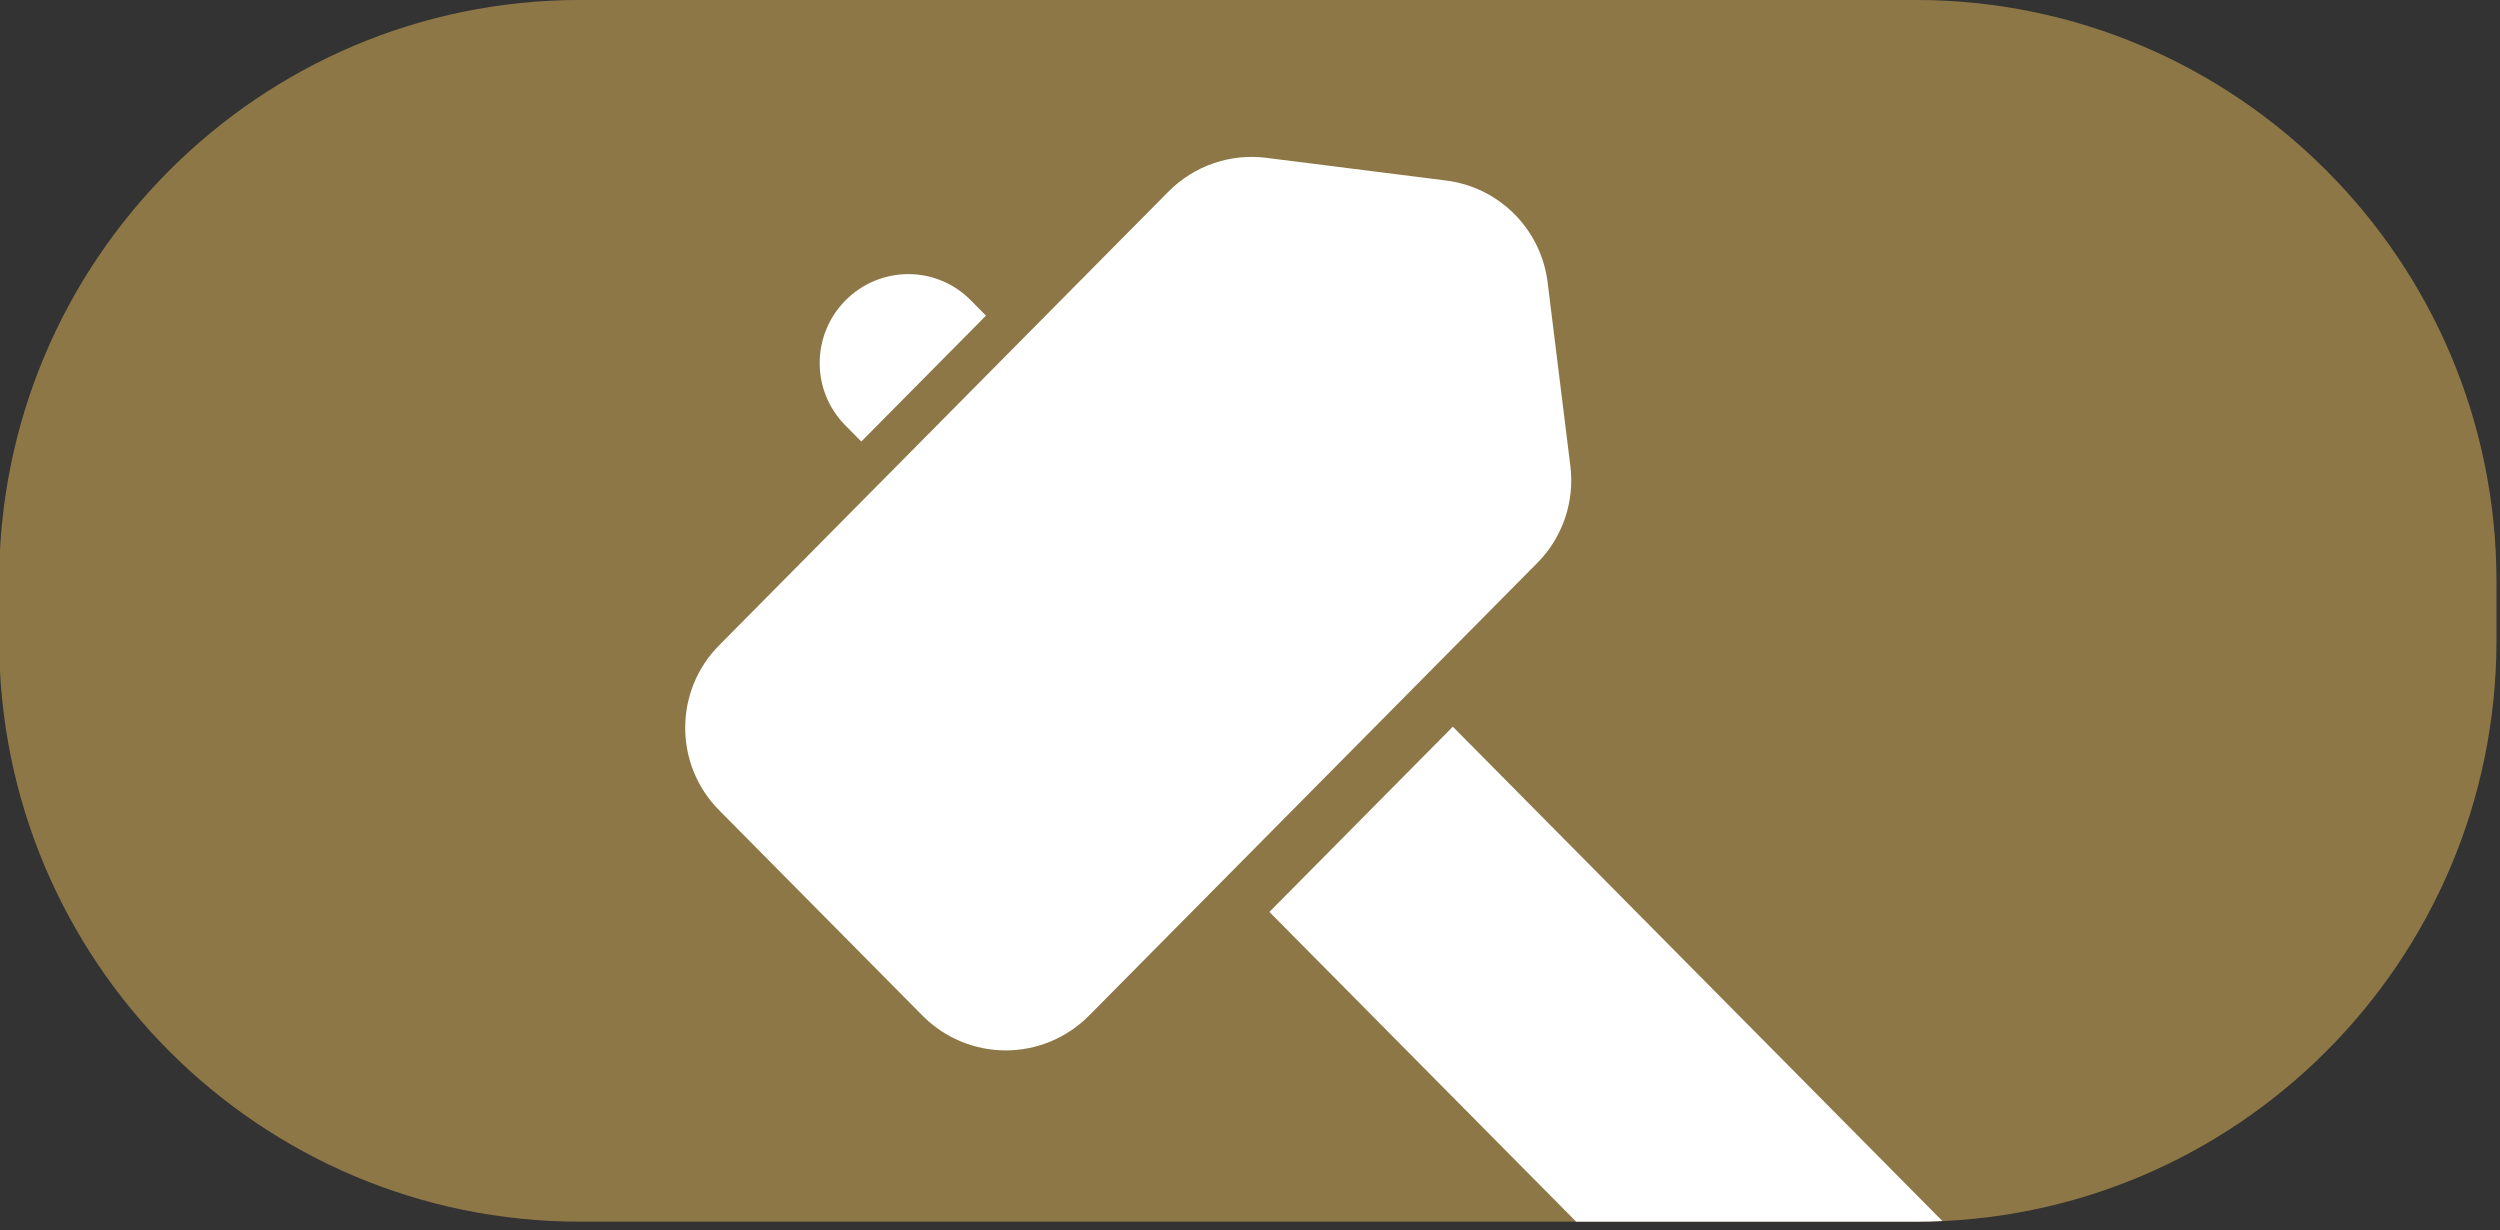 <?xml version="1.0" encoding="UTF-8" standalone="no"?>
<!DOCTYPE svg PUBLIC "-//W3C//DTD SVG 1.1//EN" "http://www.w3.org/Graphics/SVG/1.1/DTD/svg11.dtd">
<svg width="100%" height="100%" viewBox="0 0 256 126" version="1.1" xmlns="http://www.w3.org/2000/svg" xmlns:xlink="http://www.w3.org/1999/xlink" xml:space="preserve" xmlns:serif="http://www.serif.com/" style="fill-rule:evenodd;clip-rule:evenodd;stroke-linejoin:round;stroke-miterlimit:2;">
    <rect x="0" y="0" width="256" height="126" fill="#333333" stroke="none"/>
    <g transform="matrix(1,0,0,1,-714.612,-982.915)">
        <g transform="matrix(0.417,0,0,0.204,634.751,945.526)">
            <path d="M804.56,475.147C804.56,314.054 740.642,183.267 661.912,183.267L333.955,183.267C255.226,183.267 191.307,314.054 191.307,475.147L191.307,504.64C191.307,665.733 255.226,796.519 333.955,796.519L661.912,796.519C740.642,796.519 804.56,665.733 804.56,504.64L804.56,475.147Z" style="fill:rgb(142,119,70);"/>
            <clipPath id="_clip1">
                <path d="M804.56,475.147C804.56,314.054 740.642,183.267 661.912,183.267L333.955,183.267C255.226,183.267 191.307,314.054 191.307,475.147L191.307,504.64C191.307,665.733 255.226,796.519 333.955,796.519L661.912,796.519C740.642,796.519 804.56,665.733 804.56,504.64L804.56,475.147Z"/>
            </clipPath>
            <g clip-path="url(#_clip1)">
                <g transform="matrix(1.217,2.72094e-16,-3.98934e-16,2.512,-1014.43,-625.294)">
                    <g transform="matrix(-0.826,-0.826,-0.758,0.758,2104.81,511.662)">
                        <path d="M623.255,598.921C623.255,610.96 614.353,620.662 603.308,620.662L553.598,620.662C548.228,620.662 543.062,618.323 539.247,614.166C535.433,610.009 533.287,604.378 533.287,598.526C533.287,565.306 533.287,503.829 533.287,479.158C533.287,472.43 536.119,466.103 540.971,461.991C547.826,456.182 557.983,447.572 565.969,440.805C573.205,434.672 583.382,434.709 590.682,440.896C598.581,447.591 608.573,456.059 615.393,461.84C620.35,466.041 623.255,472.497 623.255,479.31C623.255,504.181 623.255,565.865 623.255,598.921Z" style="fill:white;"/>
                    </g>
                    <g transform="matrix(-0.645,-0.645,-1.242,1.242,2226.54,221.219)">
                        <path d="M539.998,478.403L319.379,478.403C303.582,478.403 290.851,485.017 290.851,493.224C290.851,493.225 290.851,493.225 290.851,493.226C290.851,497.186 293.897,500.996 299.311,503.809C304.725,506.622 312.059,508.204 319.681,508.204L539.998,508.204L539.998,478.403Z" style="fill:white;"/>
                    </g>
                    <g transform="matrix(0.063,0.063,0.844,-0.844,716.108,790.672)">
                        <path d="M539.998,491.212C539.998,491.212 518.596,491.212 488.337,491.212C378.982,491.212 290.851,497.827 290.851,506.035C290.851,506.035 290.851,506.036 290.851,506.037C290.851,509.996 311.931,513.806 349.403,516.618C386.875,519.431 437.632,521.013 490.386,521.013C519.557,521.013 539.998,521.013 539.998,521.013L539.998,491.212Z" style="fill:white;"/>
                    </g>
                </g>
            </g>
        </g>
    </g>
</svg>
